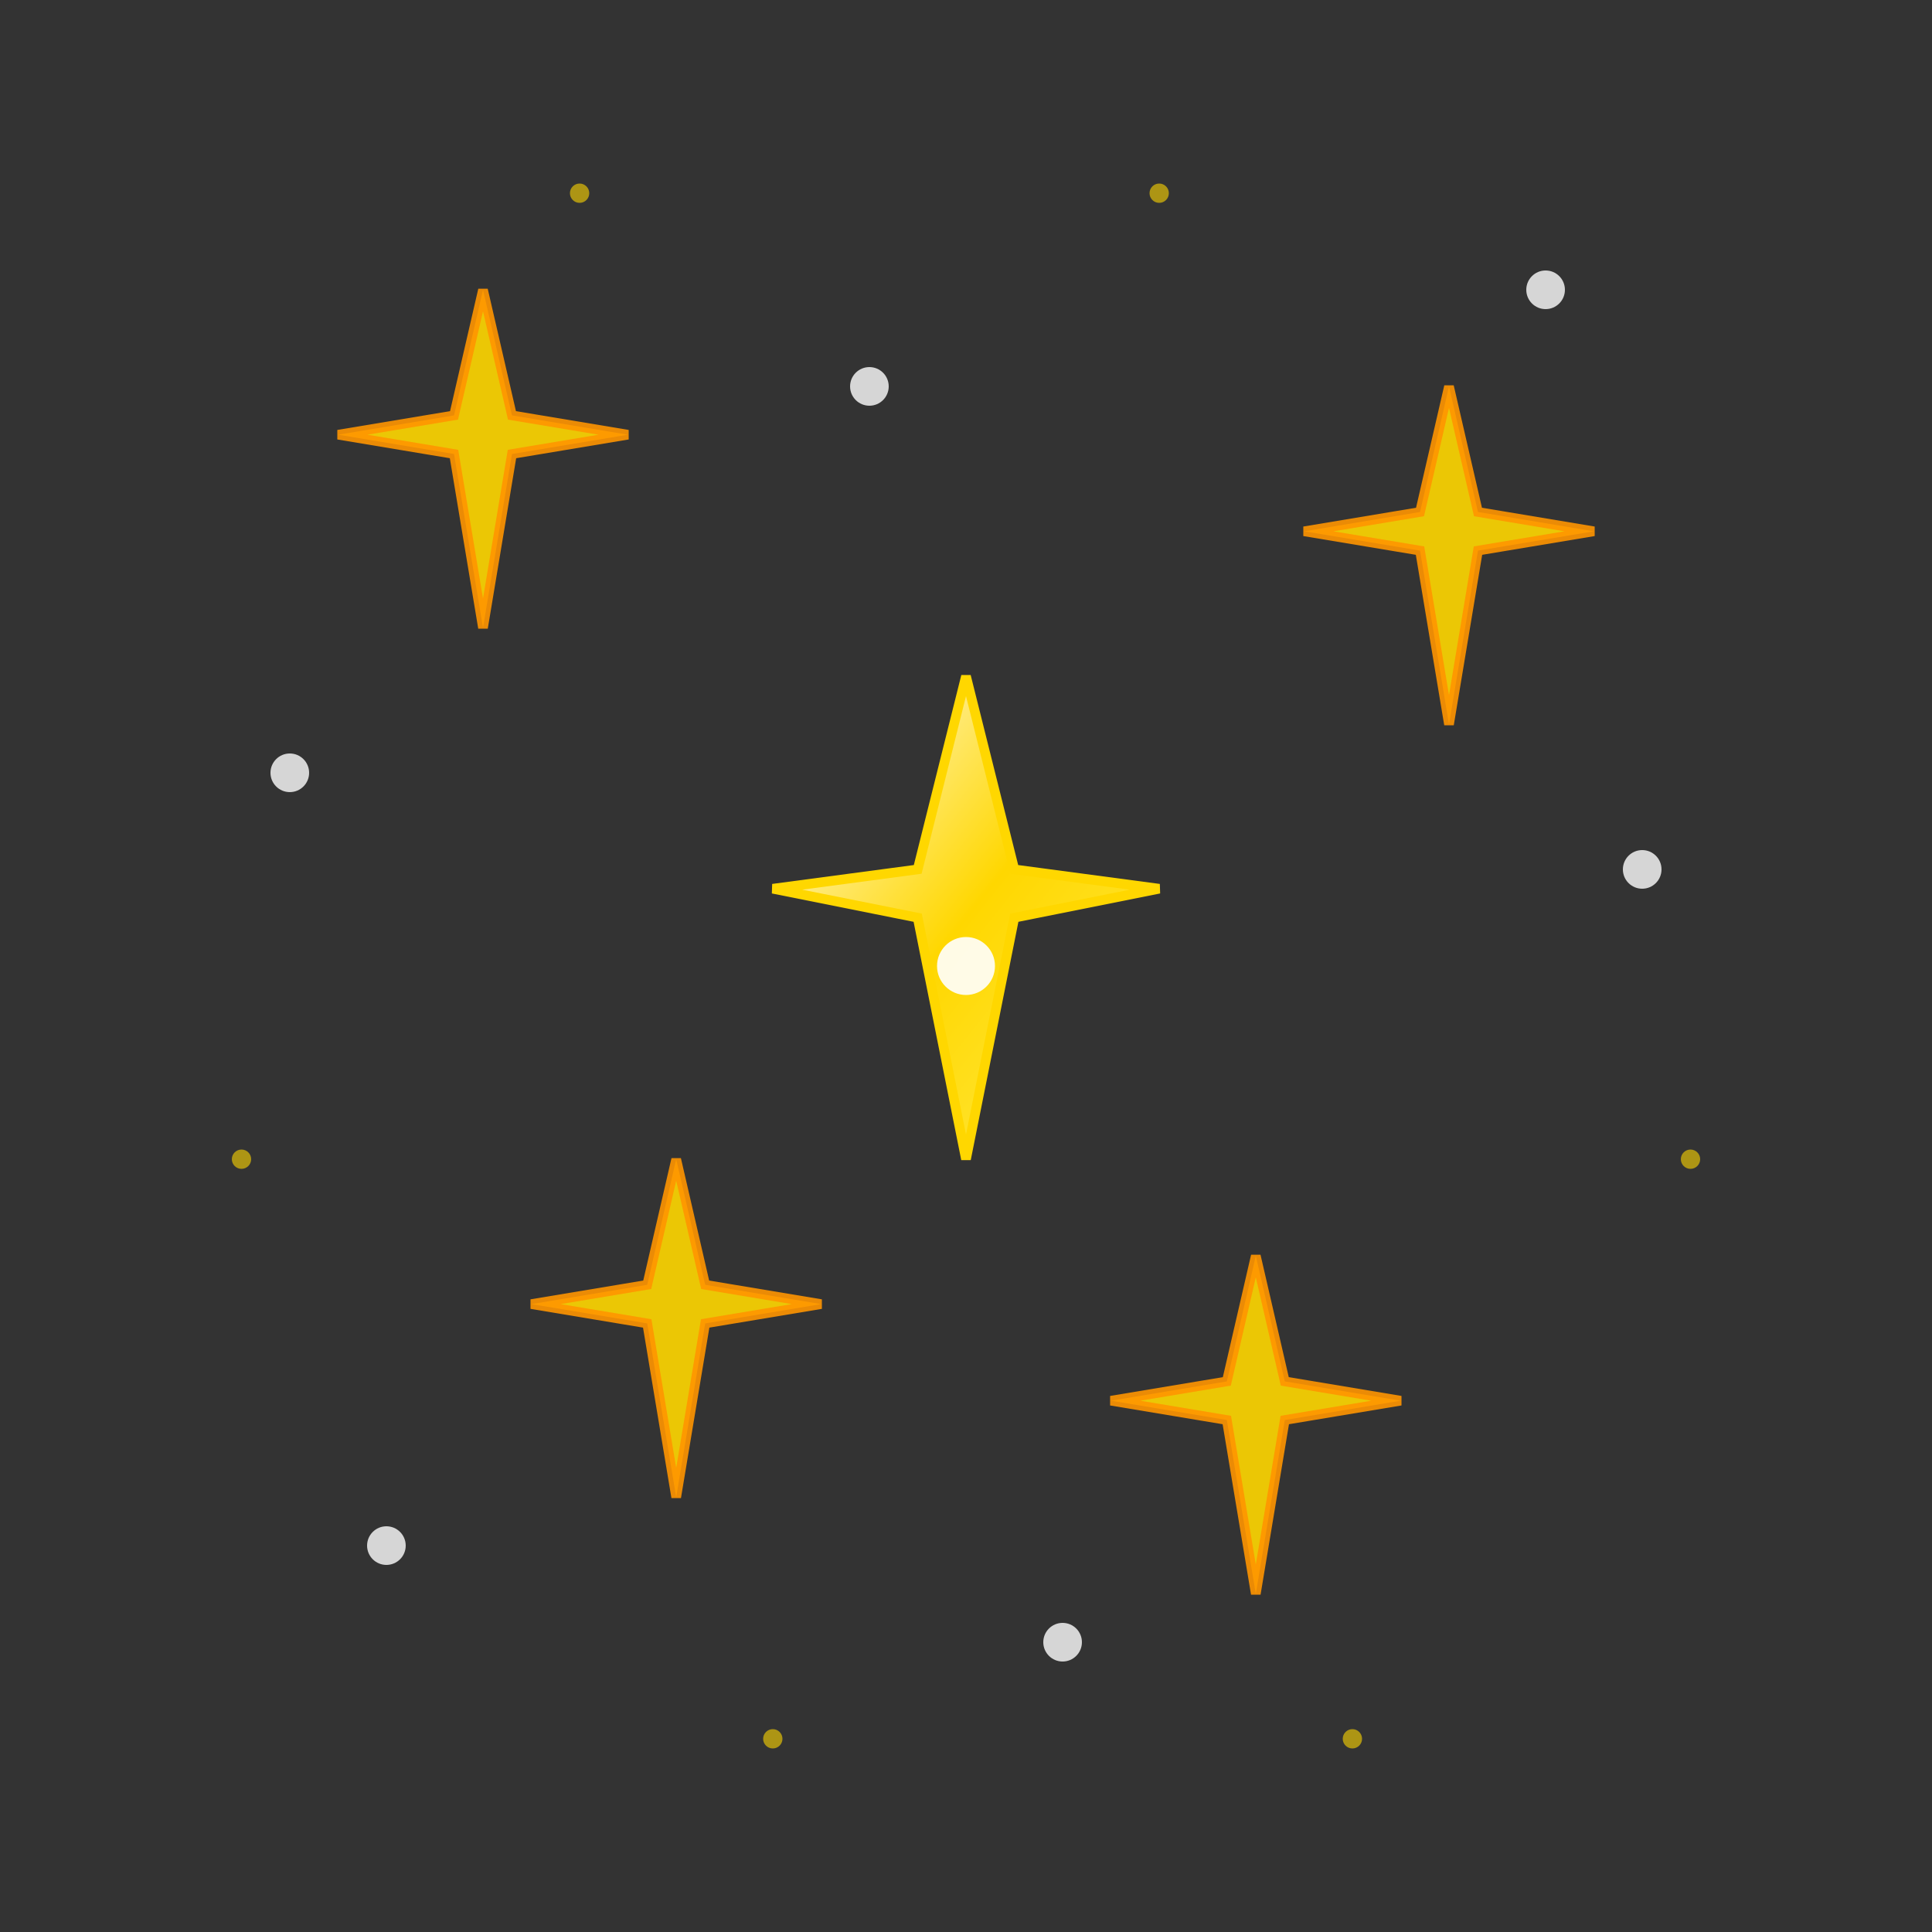 <svg viewBox="0 0 200 200" xmlns="http://www.w3.org/2000/svg">
  <rect x="0" y="0" width="200" height="200" fill="#333333" stroke="none"/>
  <!-- Manga effect sparkles -->
  <defs>
    <linearGradient id="sparkleGrad" x1="0%" y1="0%" x2="100%" y2="100%">
      <stop offset="0%" style="stop-color:#fff;stop-opacity:1" />
      <stop offset="50%" style="stop-color:#ffd700;stop-opacity:1" />
      <stop offset="100%" style="stop-color:#ffed4e;stop-opacity:1" />
    </linearGradient>
  </defs>
  <!-- Large center sparkle -->
  <g transform="translate(100, 100)">
    <path d="M0,-30 L5,-10 L20,-8 L5,-5 L0,20 L-5,-5 L-20,-8 L-5,-10 Z" fill="url(#sparkleGrad)" stroke="#ffd700" stroke-width="1"/>
    <circle cx="0" cy="0" r="3" fill="#fff" opacity="0.9"/>
  </g>
  <!-- Medium sparkles -->
  <g transform="translate(50, 50)">
    <path d="M0,-20 L3,-7 L15,-5 L3,-3 L0,15 L-3,-3 L-15,-5 L-3,-7 Z" fill="#ffd700" stroke="#ff9500" stroke-width="1" opacity="0.9"/>
  </g>
  <g transform="translate(150, 60)">
    <path d="M0,-20 L3,-7 L15,-5 L3,-3 L0,15 L-3,-3 L-15,-5 L-3,-7 Z" fill="#ffd700" stroke="#ff9500" stroke-width="1" opacity="0.9"/>
  </g>
  <g transform="translate(70, 140)">
    <path d="M0,-20 L3,-7 L15,-5 L3,-3 L0,15 L-3,-3 L-15,-5 L-3,-7 Z" fill="#ffd700" stroke="#ff9500" stroke-width="1" opacity="0.9"/>
  </g>
  <g transform="translate(130, 150)">
    <path d="M0,-20 L3,-7 L15,-5 L3,-3 L0,15 L-3,-3 L-15,-5 L-3,-7 Z" fill="#ffd700" stroke="#ff9500" stroke-width="1" opacity="0.9"/>
  </g>
  <!-- Small sparkles -->
  <g fill="#fff" opacity="0.8">
    <circle cx="30" cy="80" r="2"/>
    <circle cx="170" cy="90" r="2"/>
    <circle cx="40" cy="160" r="2"/>
    <circle cx="160" cy="30" r="2"/>
    <circle cx="90" cy="40" r="2"/>
    <circle cx="110" cy="170" r="2"/>
  </g>
  <!-- Tiny dots -->
  <g fill="#ffd700" opacity="0.6">
    <circle cx="25" cy="120" r="1"/>
    <circle cx="175" cy="120" r="1"/>
    <circle cx="60" cy="20" r="1"/>
    <circle cx="140" cy="180" r="1"/>
    <circle cx="80" cy="180" r="1"/>
    <circle cx="120" cy="20" r="1"/>
  </g>
</svg>